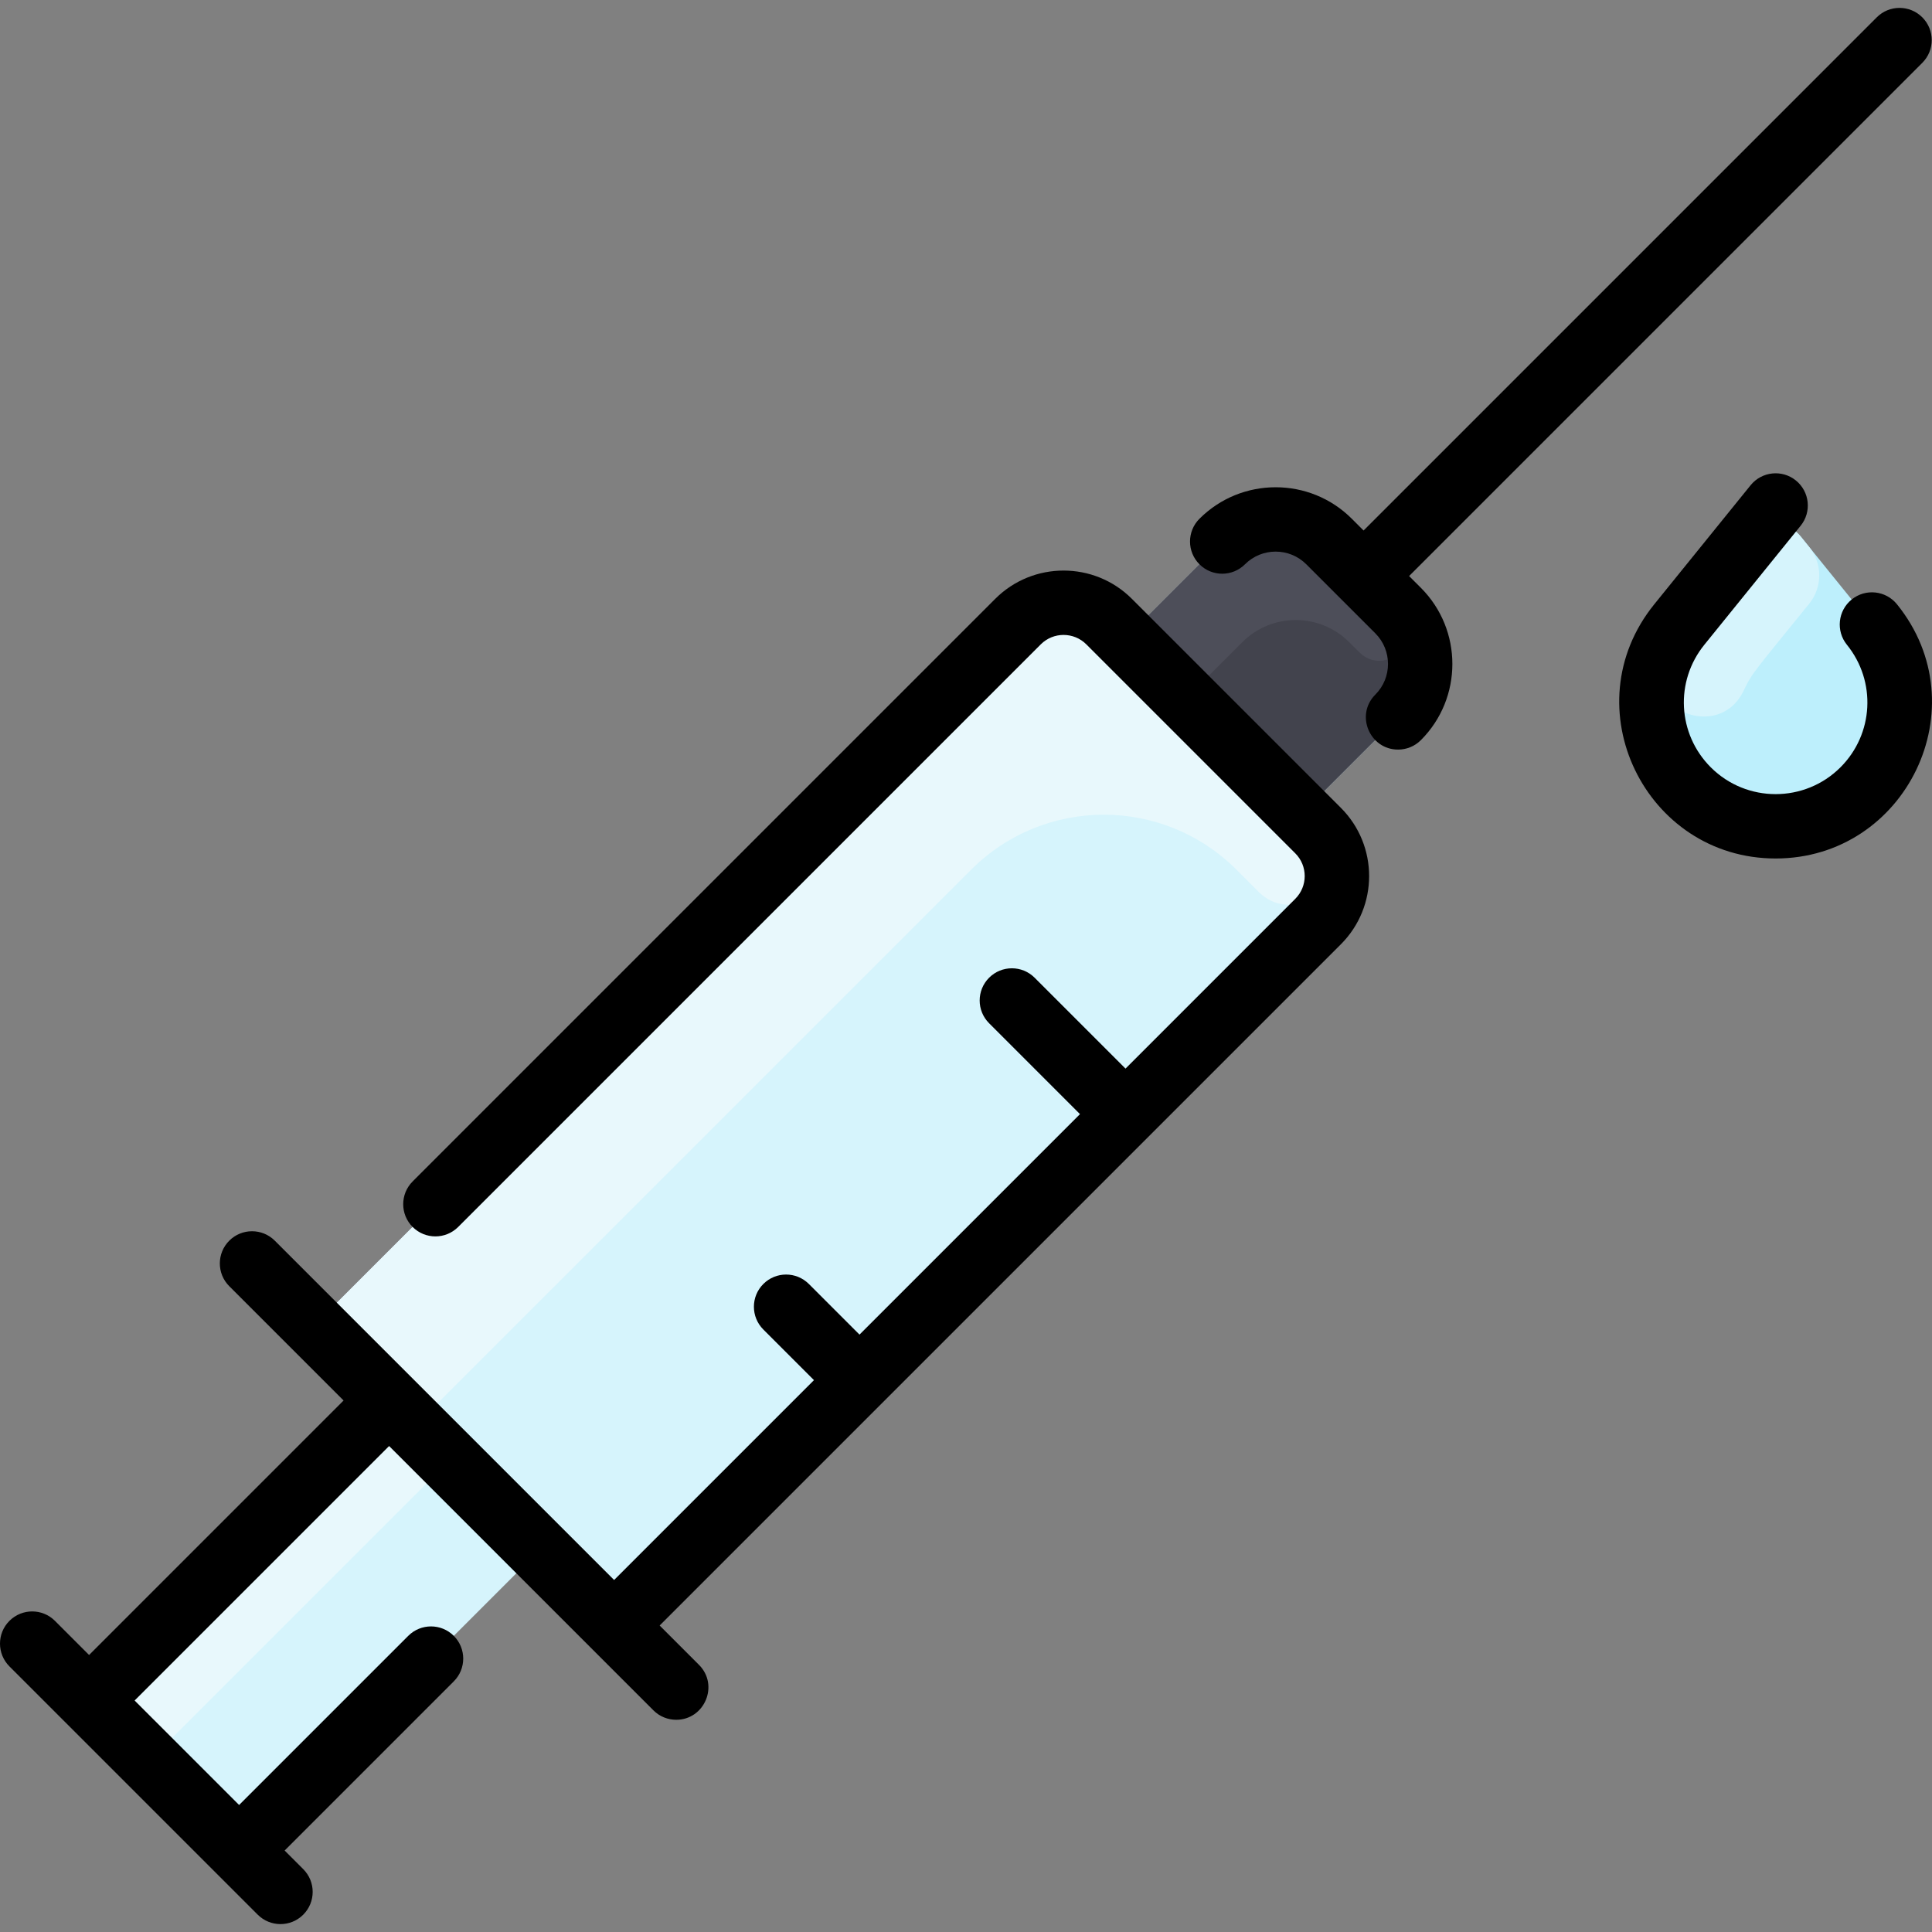 <svg id="Layer_1" enable-background="new 0 0 480.068 480.068" height="512" viewBox="0 0 480.068 480.068" width="512" xmlns="http://www.w3.org/2000/svg"><rect x="0" y="0" width="480.068" height="480.068" fill="#808080" stroke="none"/><path d="m347.4 178.264-24 24 4.11 4.11c6.25 6.25 6.25 16.38 0 22.62-92.784 92.784-161.92 161.927-174.91 174.92l-18.64-18.64-74.55 74.55-37.27-37.27 74.55-74.55-18.64-18.64 174.91-174.91c6.25-6.25 16.38-6.25 22.63 0l4.11 4.11 24-24c7.265-7.285 19.169-7.381 26.55 0l17.15 17.15c7.33 7.33 7.33 19.22 0 26.55z" fill="#d6f4fc"/><path d="m347.4 151.714c7.33 7.33 7.33 19.22 0 26.55l-24 24-43.7-43.7c13.52-13.52 10.428-10.428 24-24 7.262-7.282 19.166-7.384 26.55 0z" fill="#42434d"/><path d="m312.694 221.558-5.472-5.472c-18.196-18.196-47.699-18.196-65.895 0l-138.277 138.278-25-25 174.91-174.91c6.249-6.249 16.381-6.249 22.63 0 .622.622 52.119 52.094 52.706 52.749 9.059 10.103-6.007 23.95-15.602 14.355z" fill="#e8f8fc"/><path d="m14.2 382.172h105.43v21.213h-105.43z" fill="#e8f8fc" transform="matrix(.707 -.707 .707 .707 -258.138 162.359)"/><path d="m465.14 155.184c16.112 19.859 2.148 50.15-23.93 50.15-25.802 0-40.21-30.042-23.93-50.15l17.71-21.892c3.202-3.958 9.237-3.958 12.439 0z" fill="#bdeffc"/><path d="m337.742 162.056-2.492-2.492c-7.38-7.38-19.29-7.28-26.55 0l-14 14-15-15 24-24c7.26-7.28 19.17-7.38 26.55 0l17.15 17.15c7.456 7.455-3.278 16.722-9.658 10.342z" fill="#4d4e59"/><path d="m433.325 171.497c-6.156 13.138-26.204 4.601-20.58-8.773 2.193-5.216 2.994-5.636 22.245-29.43 3.2-3.96 9.24-3.96 12.44 0l2.129 2.633c3.322 4.107 3.323 9.974 0 14.079-13.413 16.572-14.231 17.215-16.234 21.491z" fill="#d6f4fc"/><path d="m333.169 200.714c9.38 9.379 9.381 24.561 0 33.941-8.574 8.574-161.207 161.207-169.257 169.256l9.767 9.767c5.056 5.055 1.405 13.657-5.657 13.657-2.047 0-4.095-.781-5.657-2.343l-65.678-65.678-63.235 63.235 25.961 25.961 42.032-42.032c3.124-3.124 8.189-3.124 11.313 0 3.125 3.124 3.125 8.189 0 11.313l-42.032 42.032 4.626 4.626c3.125 3.124 3.125 8.189 0 11.313-3.125 3.125-8.189 3.124-11.313 0l-61.696-61.695c-3.125-3.124-3.125-8.189 0-11.313 3.124-3.124 8.189-3.124 11.313 0l8.482 8.482 63.235-63.235-28.404-28.404c-3.125-3.124-3.125-8.189 0-11.313 3.124-3.124 8.189-3.124 11.313 0l84.315 84.315 49.66-49.66-12.581-12.581c-3.125-3.124-3.125-8.189 0-11.313 3.124-3.124 8.189-3.124 11.313 0l12.581 12.582 54.787-54.787-22.581-22.582c-3.125-3.124-3.125-8.189 0-11.313 3.124-3.124 8.189-3.124 11.313 0l22.581 22.582 42.183-42.183c3.126-3.127 3.127-8.187 0-11.313l-51.921-51.922c-3.119-3.119-8.195-3.118-11.314 0l-144.771 144.771c-3.124 3.124-8.189 3.124-11.313 0-3.125-3.124-3.125-8.189 0-11.313l144.773-144.774c9.357-9.356 24.583-9.357 33.941 0zm16.97-57.578 127.518-127.518c3.125-3.124 3.125-8.189 0-11.313-3.124-3.124-8.189-3.124-11.313 0l-127.518 127.518-2.92-2.92c-10.438-10.438-27.422-10.438-37.862 0-3.124 3.125-3.125 8.189 0 11.314s8.19 3.125 11.314 0c4.201-4.2 11.035-4.201 15.235 0l17.153 17.152c4.2 4.2 4.2 11.035 0 15.235-5.056 5.055-1.405 13.657 5.657 13.657 2.047 0 4.095-.781 5.657-2.343 10.439-10.438 10.439-27.423 0-37.862zm121.224 7.013c-2.78-3.435-7.818-3.967-11.251-1.186-3.435 2.779-3.965 7.817-1.186 11.251 7.356 9.09 6.668 22.181-1.601 30.45-8.886 8.884-23.342 8.885-32.228 0-8.269-8.269-8.957-21.36-1.6-30.45l23.933-29.575c2.779-3.435 2.249-8.472-1.186-11.251-3.436-2.779-8.473-2.248-11.251 1.186l-23.933 29.575c-20.649 25.516-2.199 63.171 30.152 63.171 32.404 0 50.755-37.712 30.151-63.171z"/></svg>